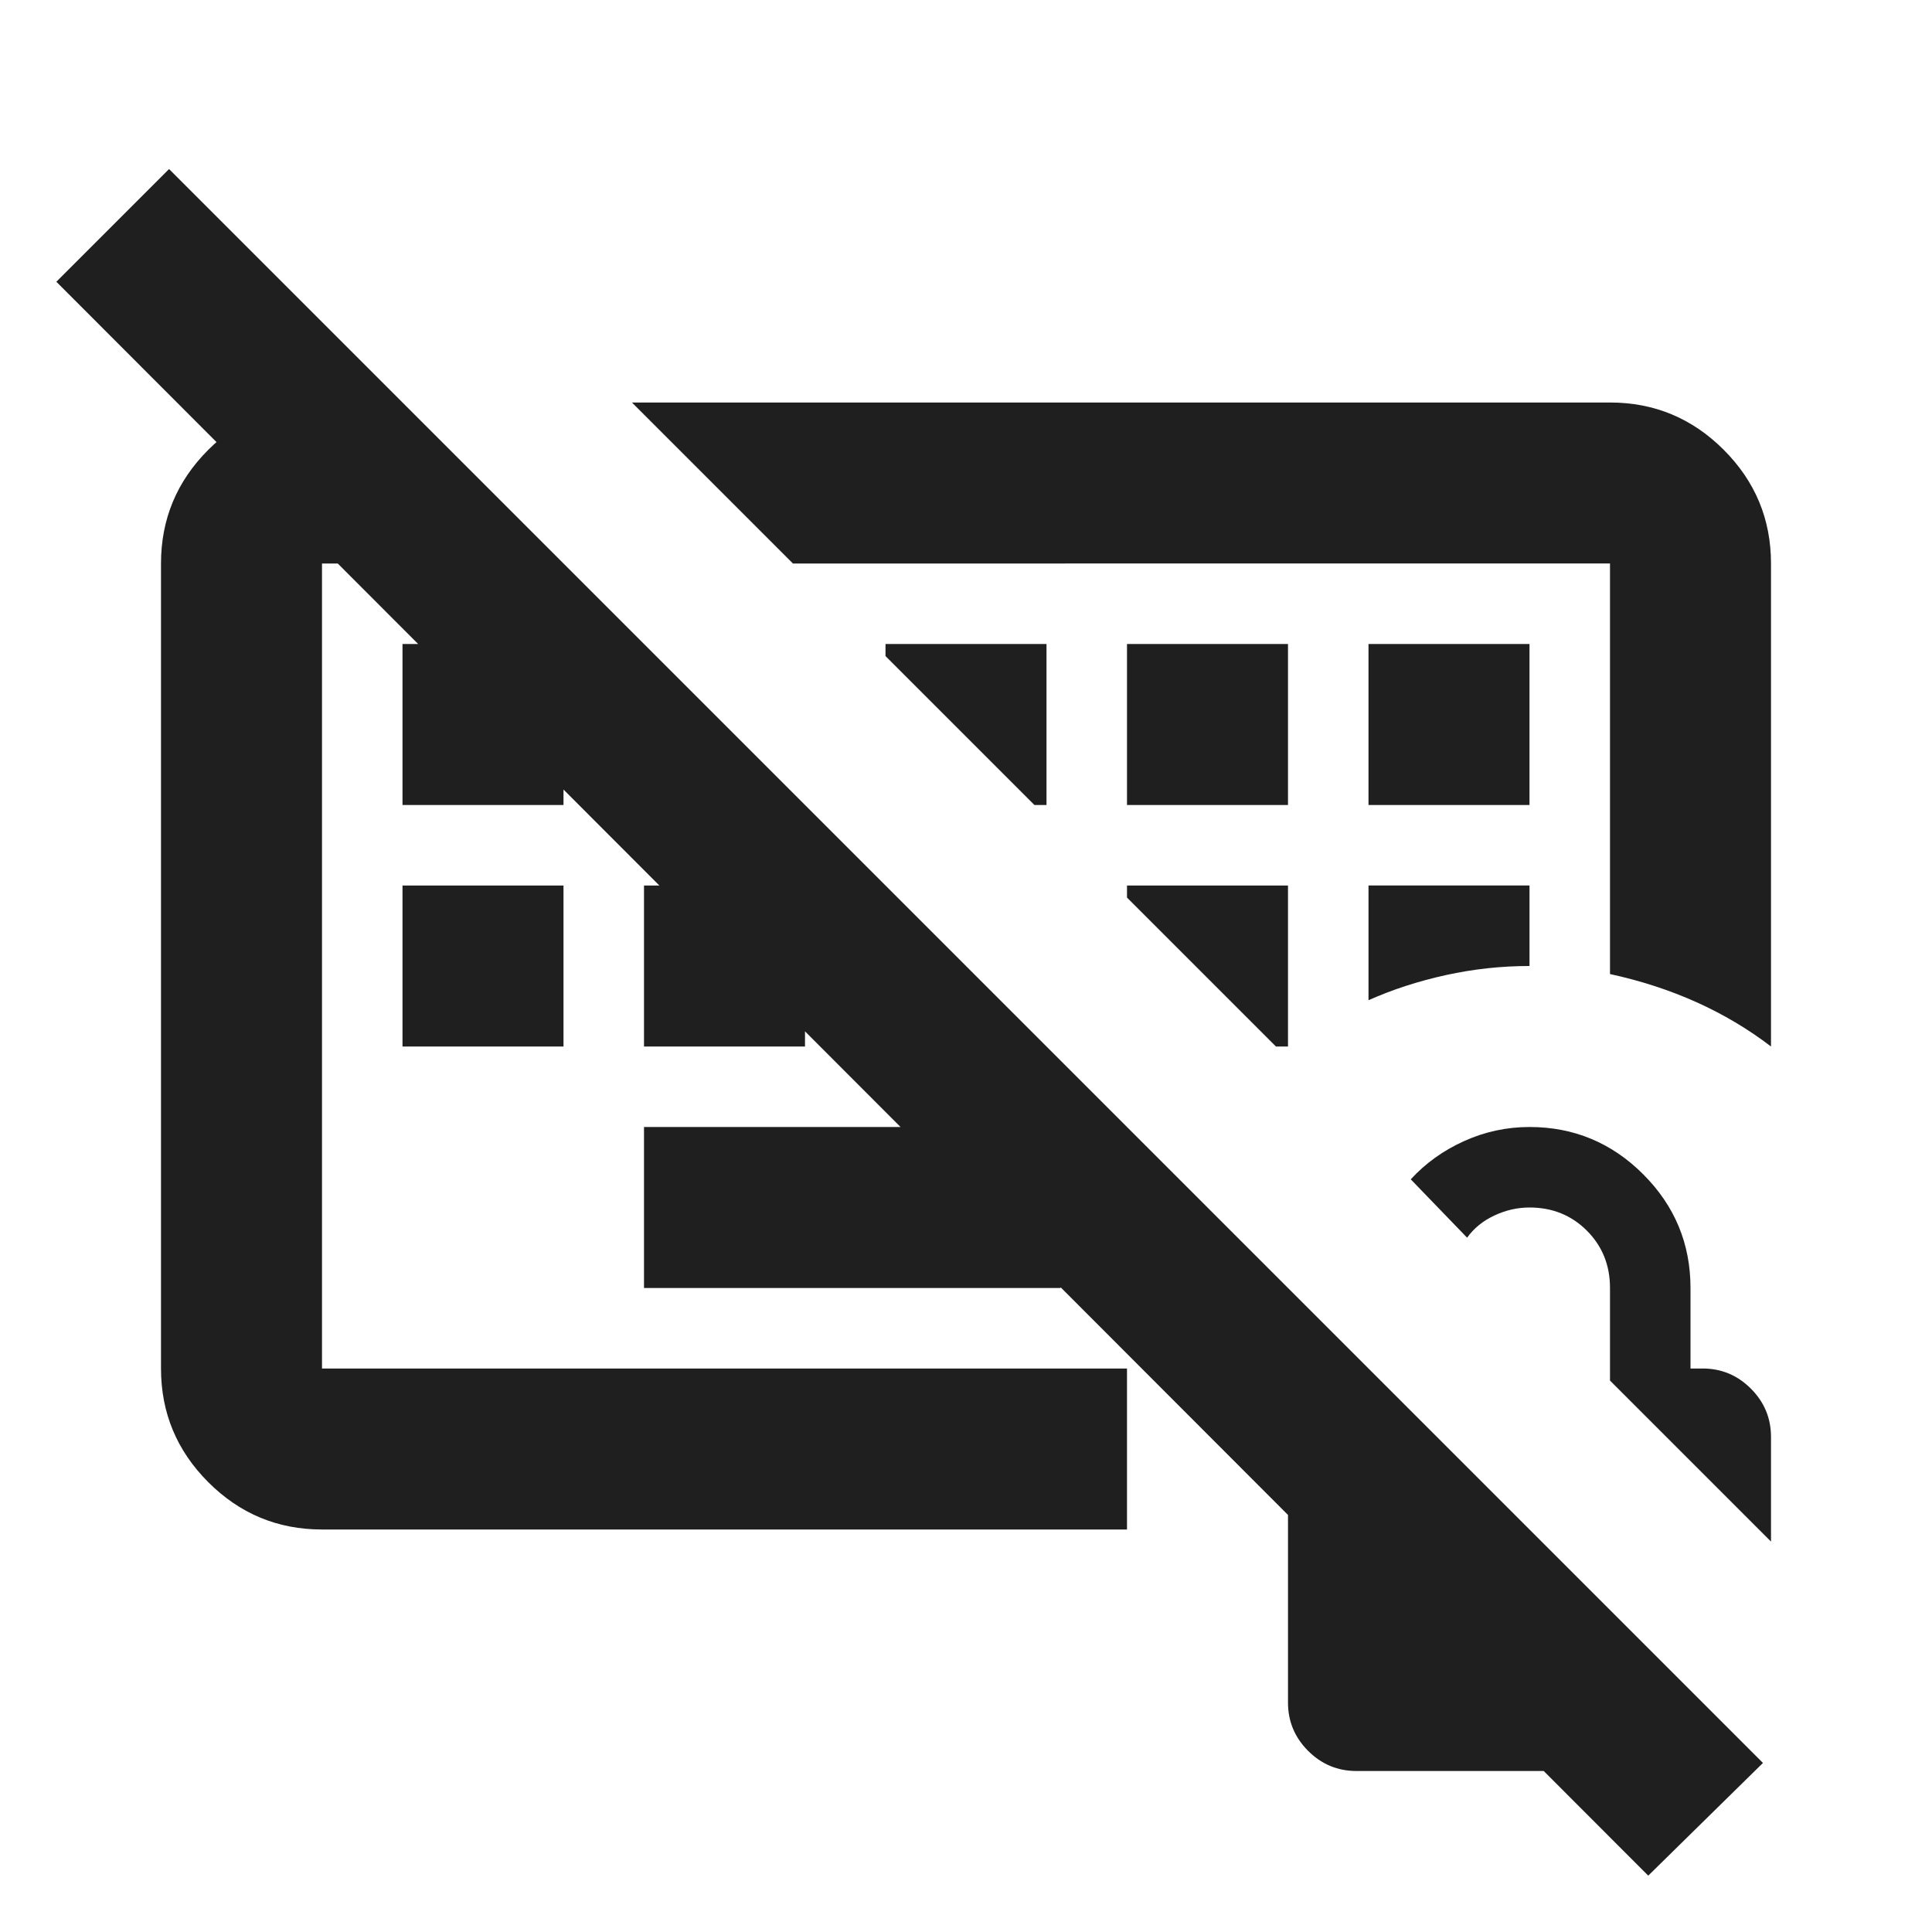<svg xmlns="http://www.w3.org/2000/svg" height="24px" viewBox="0 -960 960 960" width="24px" fill="#1f1f1f"><path d="M360-480Zm167 160H320v-80h207v80ZM200-440v-80h80v80h-80Zm120 0v-80h80v80h-80ZM200-560v-80h80v80h-80Zm360 0h80v-80h-80v80Zm120 0h80v-80h-80v80Zm0 97q18-8 38.5-12.5T760-480v-40h-80v57Zm-40 23v-80h-80v6l74 74h6ZM520-560v-80h-80v6l74 74h6ZM819-28 28-820l56-56L876-84l-57 56ZM516-559Zm364 119q-17-13-37-22t-43-14v-204H394l-80-80h486q33 0 56.5 23.5T880-680v240ZM160-200q-33 0-56.5-23.5T80-280v-400q0-33 23.5-56.5T160-760h40l80 80H160v400h400v80H160ZM674-80q-14 0-24-10t-10-24v-132q0-14 10-24t24-10h6l160 160v40H674Zm206-114-80-80v-46q0-17-11.5-28.5T760-360q-9 0-17.5 4T729-345l-28-29q11-12 26.5-19t32.5-7q33 0 56.5 23.5T840-320v40h6q14 0 24 10t10 24v52Z"/></svg>